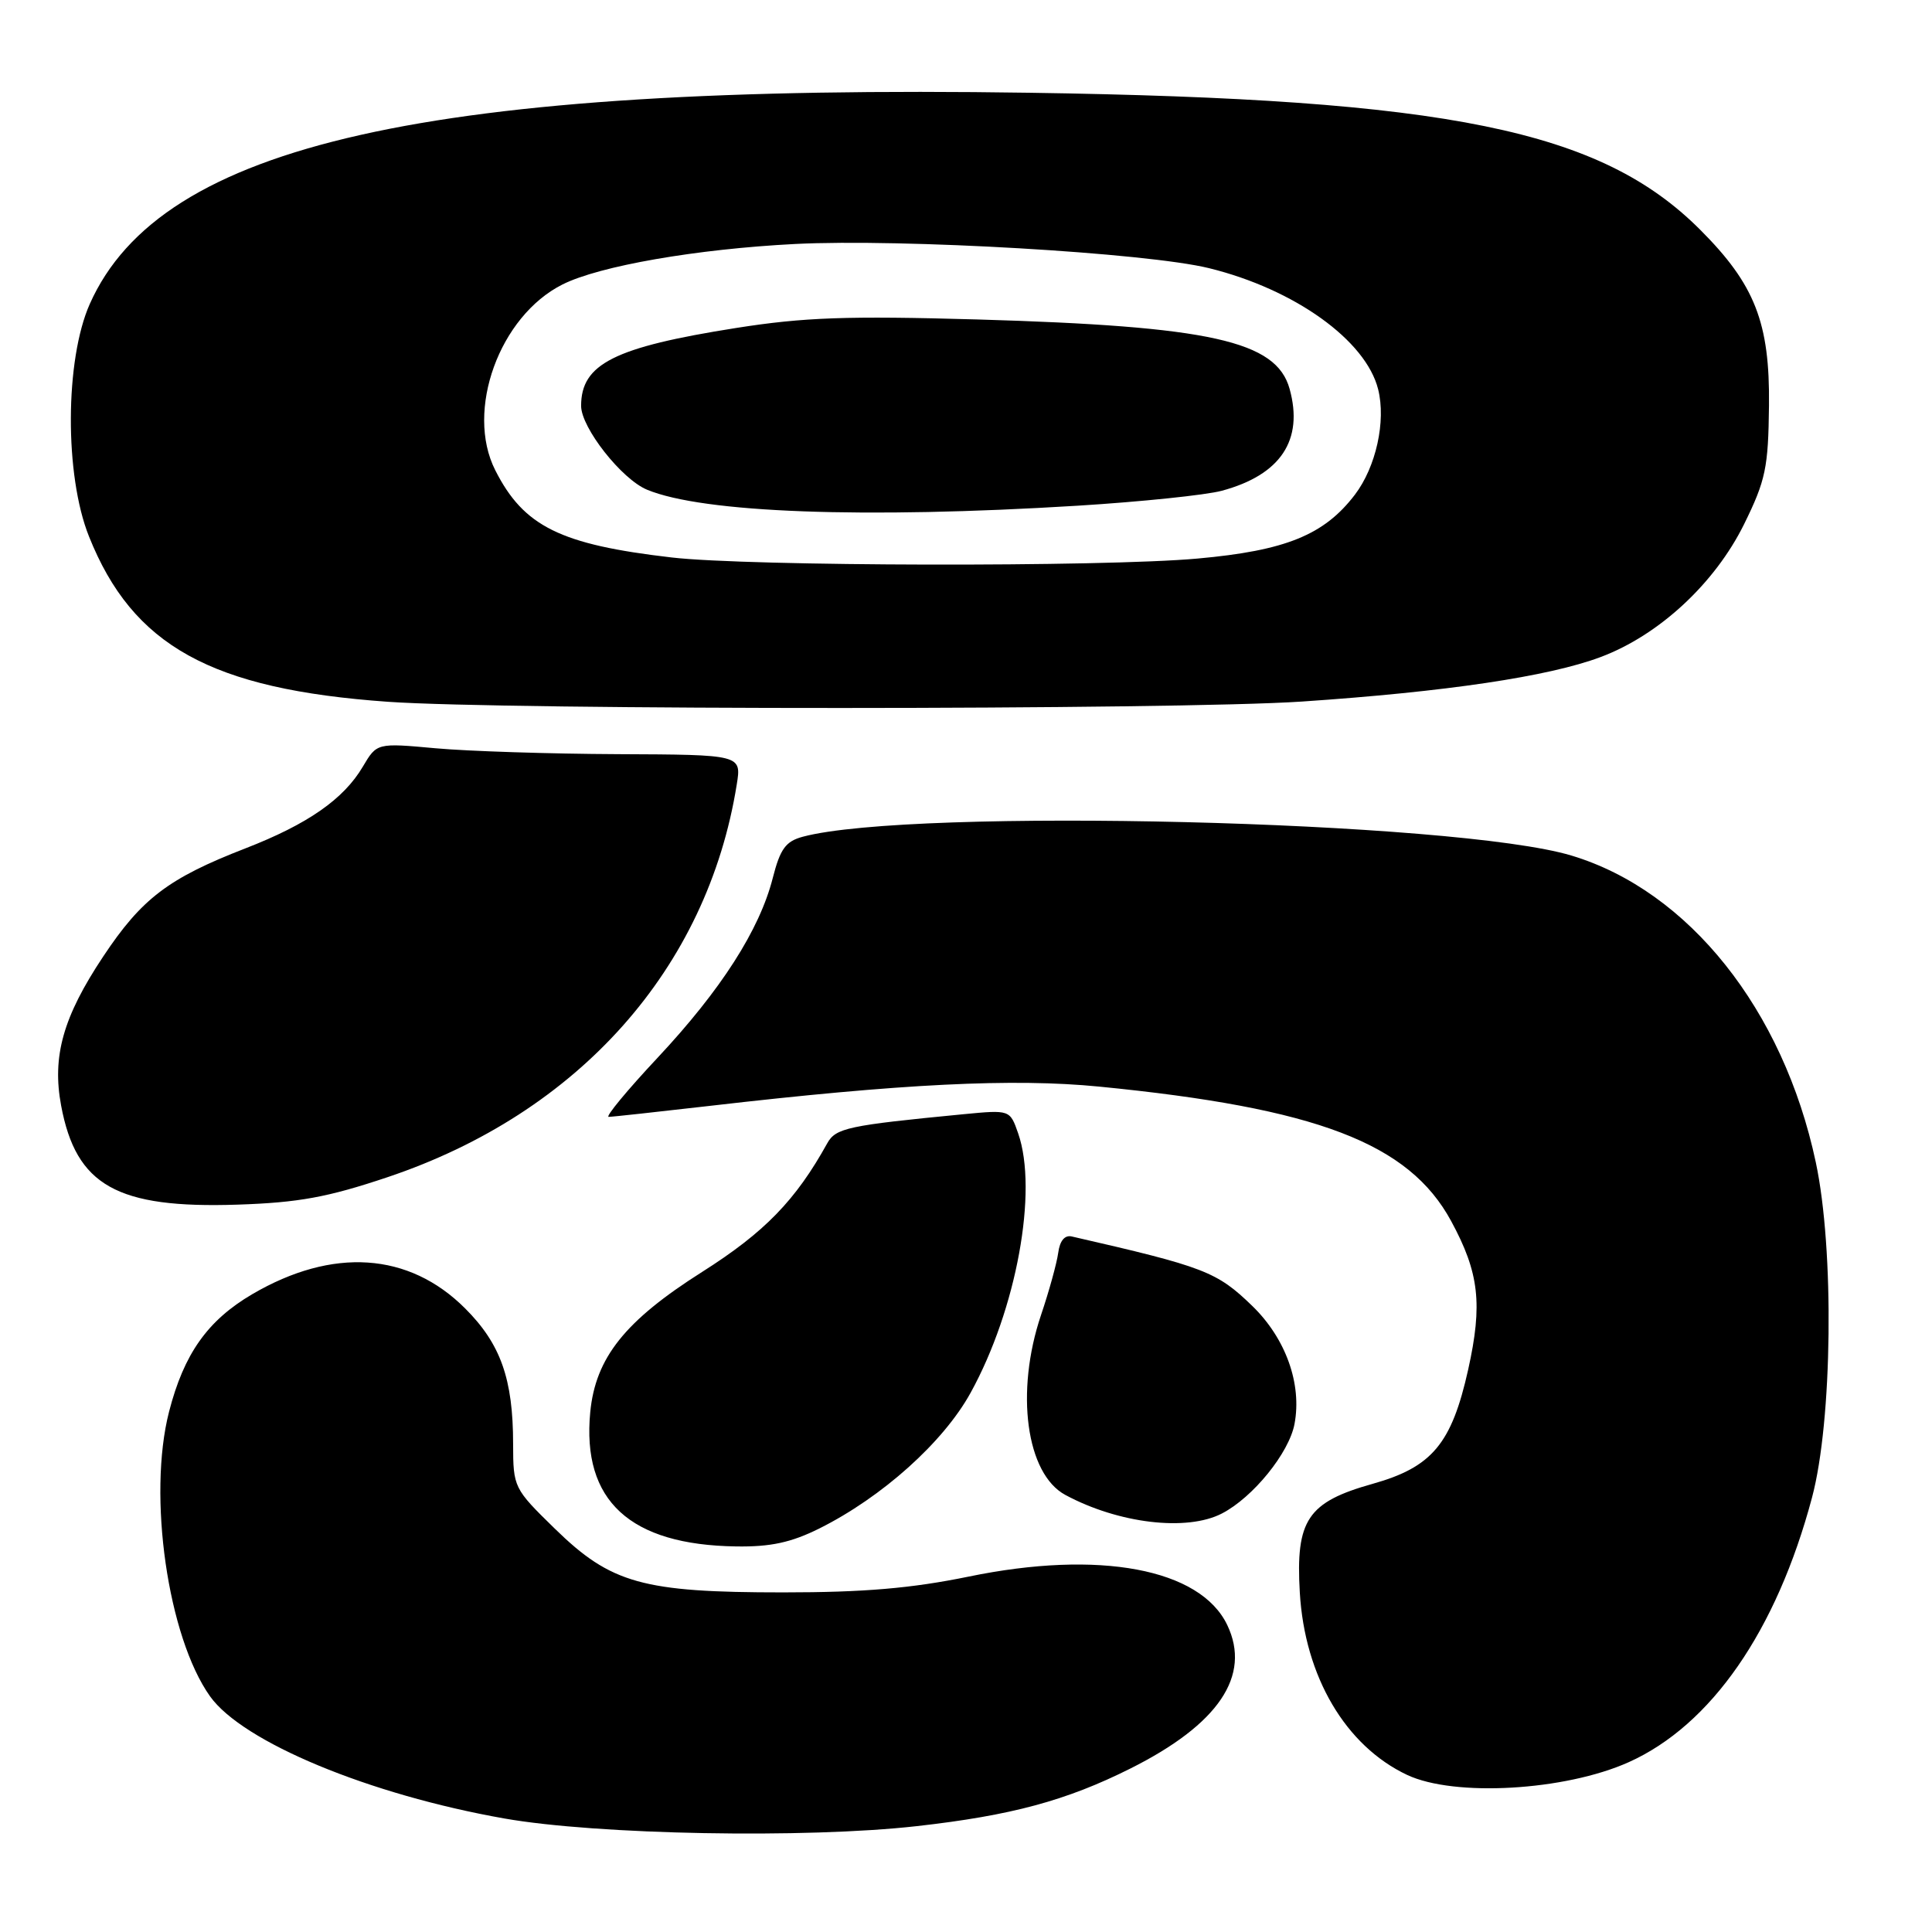 <?xml version="1.0" encoding="UTF-8" standalone="no"?>
<!DOCTYPE svg PUBLIC "-//W3C//DTD SVG 1.1//EN" "http://www.w3.org/Graphics/SVG/1.1/DTD/svg11.dtd" >
<svg xmlns="http://www.w3.org/2000/svg" xmlns:xlink="http://www.w3.org/1999/xlink" version="1.1" viewBox="0 0 256 256">
 <g >
 <path fill="currentColor"
d=" M 121.50 241.97 C 134.01 240.56 141.30 238.59 149.78 234.34 C 161.47 228.49 165.82 222.04 162.62 215.33 C 159.05 207.85 145.65 205.34 128.34 208.91 C 120.78 210.46 114.50 211.00 103.77 211.00 C 85.16 211.00 80.96 209.83 73.51 202.55 C 68.08 197.25 68.00 197.09 67.99 191.34 C 67.99 182.73 66.34 178.07 61.63 173.37 C 54.18 165.92 44.08 165.25 33.42 171.49 C 27.51 174.96 24.37 179.39 22.40 187.06 C 19.54 198.20 22.24 216.90 27.83 224.77 C 32.16 230.84 48.93 237.80 66.84 240.96 C 79.10 243.12 106.77 243.63 121.50 241.97 Z  M 215.81 233.50 C 226.73 228.60 235.39 216.11 240.10 198.44 C 242.81 188.30 243.07 165.55 240.60 154.00 C 236.30 133.79 223.76 118.05 208.24 113.37 C 192.98 108.76 120.88 106.99 106.38 110.87 C 104.10 111.48 103.38 112.48 102.39 116.36 C 100.64 123.21 95.55 131.16 87.15 140.14 C 83.10 144.46 80.18 148.00 80.65 147.99 C 81.12 147.99 87.12 147.33 94.00 146.54 C 119.47 143.59 134.28 142.86 145.64 143.98 C 174.51 146.82 186.68 151.47 192.28 161.79 C 196.00 168.65 196.47 172.79 194.54 181.48 C 192.35 191.30 189.76 194.40 181.90 196.61 C 173.26 199.03 171.67 201.40 172.23 211.00 C 172.88 222.15 178.29 231.34 186.46 235.19 C 192.72 238.13 207.36 237.29 215.81 233.50 Z  M 108.57 202.53 C 116.88 198.38 125.00 191.11 128.61 184.55 C 134.69 173.52 137.57 157.80 134.91 150.17 C 133.82 147.05 133.82 147.05 127.66 147.64 C 112.35 149.12 110.74 149.46 109.61 151.50 C 105.42 159.06 101.31 163.29 93.03 168.54 C 82.80 175.02 78.91 179.91 78.21 187.12 C 77.09 198.85 83.45 204.71 97.55 204.91 C 102.11 204.98 104.83 204.39 108.57 202.53 Z  M 161.90 200.55 C 166.03 198.42 170.81 192.52 171.53 188.68 C 172.53 183.38 170.37 177.36 165.96 173.07 C 161.24 168.49 159.63 167.87 142.02 163.84 C 141.08 163.62 140.43 164.41 140.22 166.00 C 140.03 167.38 139.01 171.09 137.94 174.25 C 134.50 184.45 135.97 195.30 141.17 198.09 C 148.21 201.88 157.26 202.95 161.90 200.55 Z  M 51.33 155.99 C 76.68 147.49 93.72 128.33 97.62 103.97 C 98.26 100.00 98.26 100.00 81.88 99.93 C 72.87 99.89 62.00 99.54 57.72 99.15 C 49.94 98.44 49.94 98.44 48.08 101.58 C 45.54 105.89 40.78 109.21 32.50 112.42 C 22.30 116.38 18.78 119.06 13.67 126.75 C 8.36 134.73 6.88 139.98 8.10 146.50 C 10.08 157.11 15.50 160.15 31.50 159.62 C 39.56 159.35 43.40 158.65 51.33 155.99 Z  M 172.50 92.96 C 191.61 91.67 205.18 89.65 212.07 87.07 C 219.83 84.17 227.23 77.30 231.11 69.44 C 233.96 63.64 234.31 61.97 234.40 53.73 C 234.52 42.76 232.53 37.69 225.27 30.43 C 212.06 17.22 192.00 13.12 136.40 12.29 C 56.68 11.10 21.35 19.04 11.90 40.27 C 8.60 47.69 8.54 62.97 11.79 71.08 C 17.58 85.58 27.97 91.33 51.40 92.99 C 67.16 94.10 155.80 94.08 172.50 92.96 Z  M 89.02 73.87 C 74.24 72.16 69.39 69.76 65.62 62.30 C 61.63 54.41 66.17 41.89 74.54 37.69 C 79.45 35.23 92.27 33.00 105.33 32.33 C 119.58 31.61 151.99 33.50 160.23 35.54 C 171.55 38.33 180.98 45.09 182.61 51.58 C 183.67 55.81 182.33 61.87 179.53 65.55 C 175.46 70.89 170.35 72.96 158.70 74.01 C 146.13 75.15 99.20 75.05 89.02 73.87 Z  M 142.77 67.01 C 151.16 66.49 159.77 65.60 161.89 65.03 C 169.69 62.93 172.76 58.32 170.88 51.53 C 169.12 45.17 160.40 43.23 129.50 42.33 C 112.26 41.84 106.54 42.04 97.53 43.46 C 81.39 46.01 77.00 48.22 77.00 53.78 C 77.00 56.67 82.37 63.50 85.74 64.89 C 93.14 67.96 114.48 68.75 142.77 67.01 Z "/>
</g>
</svg>